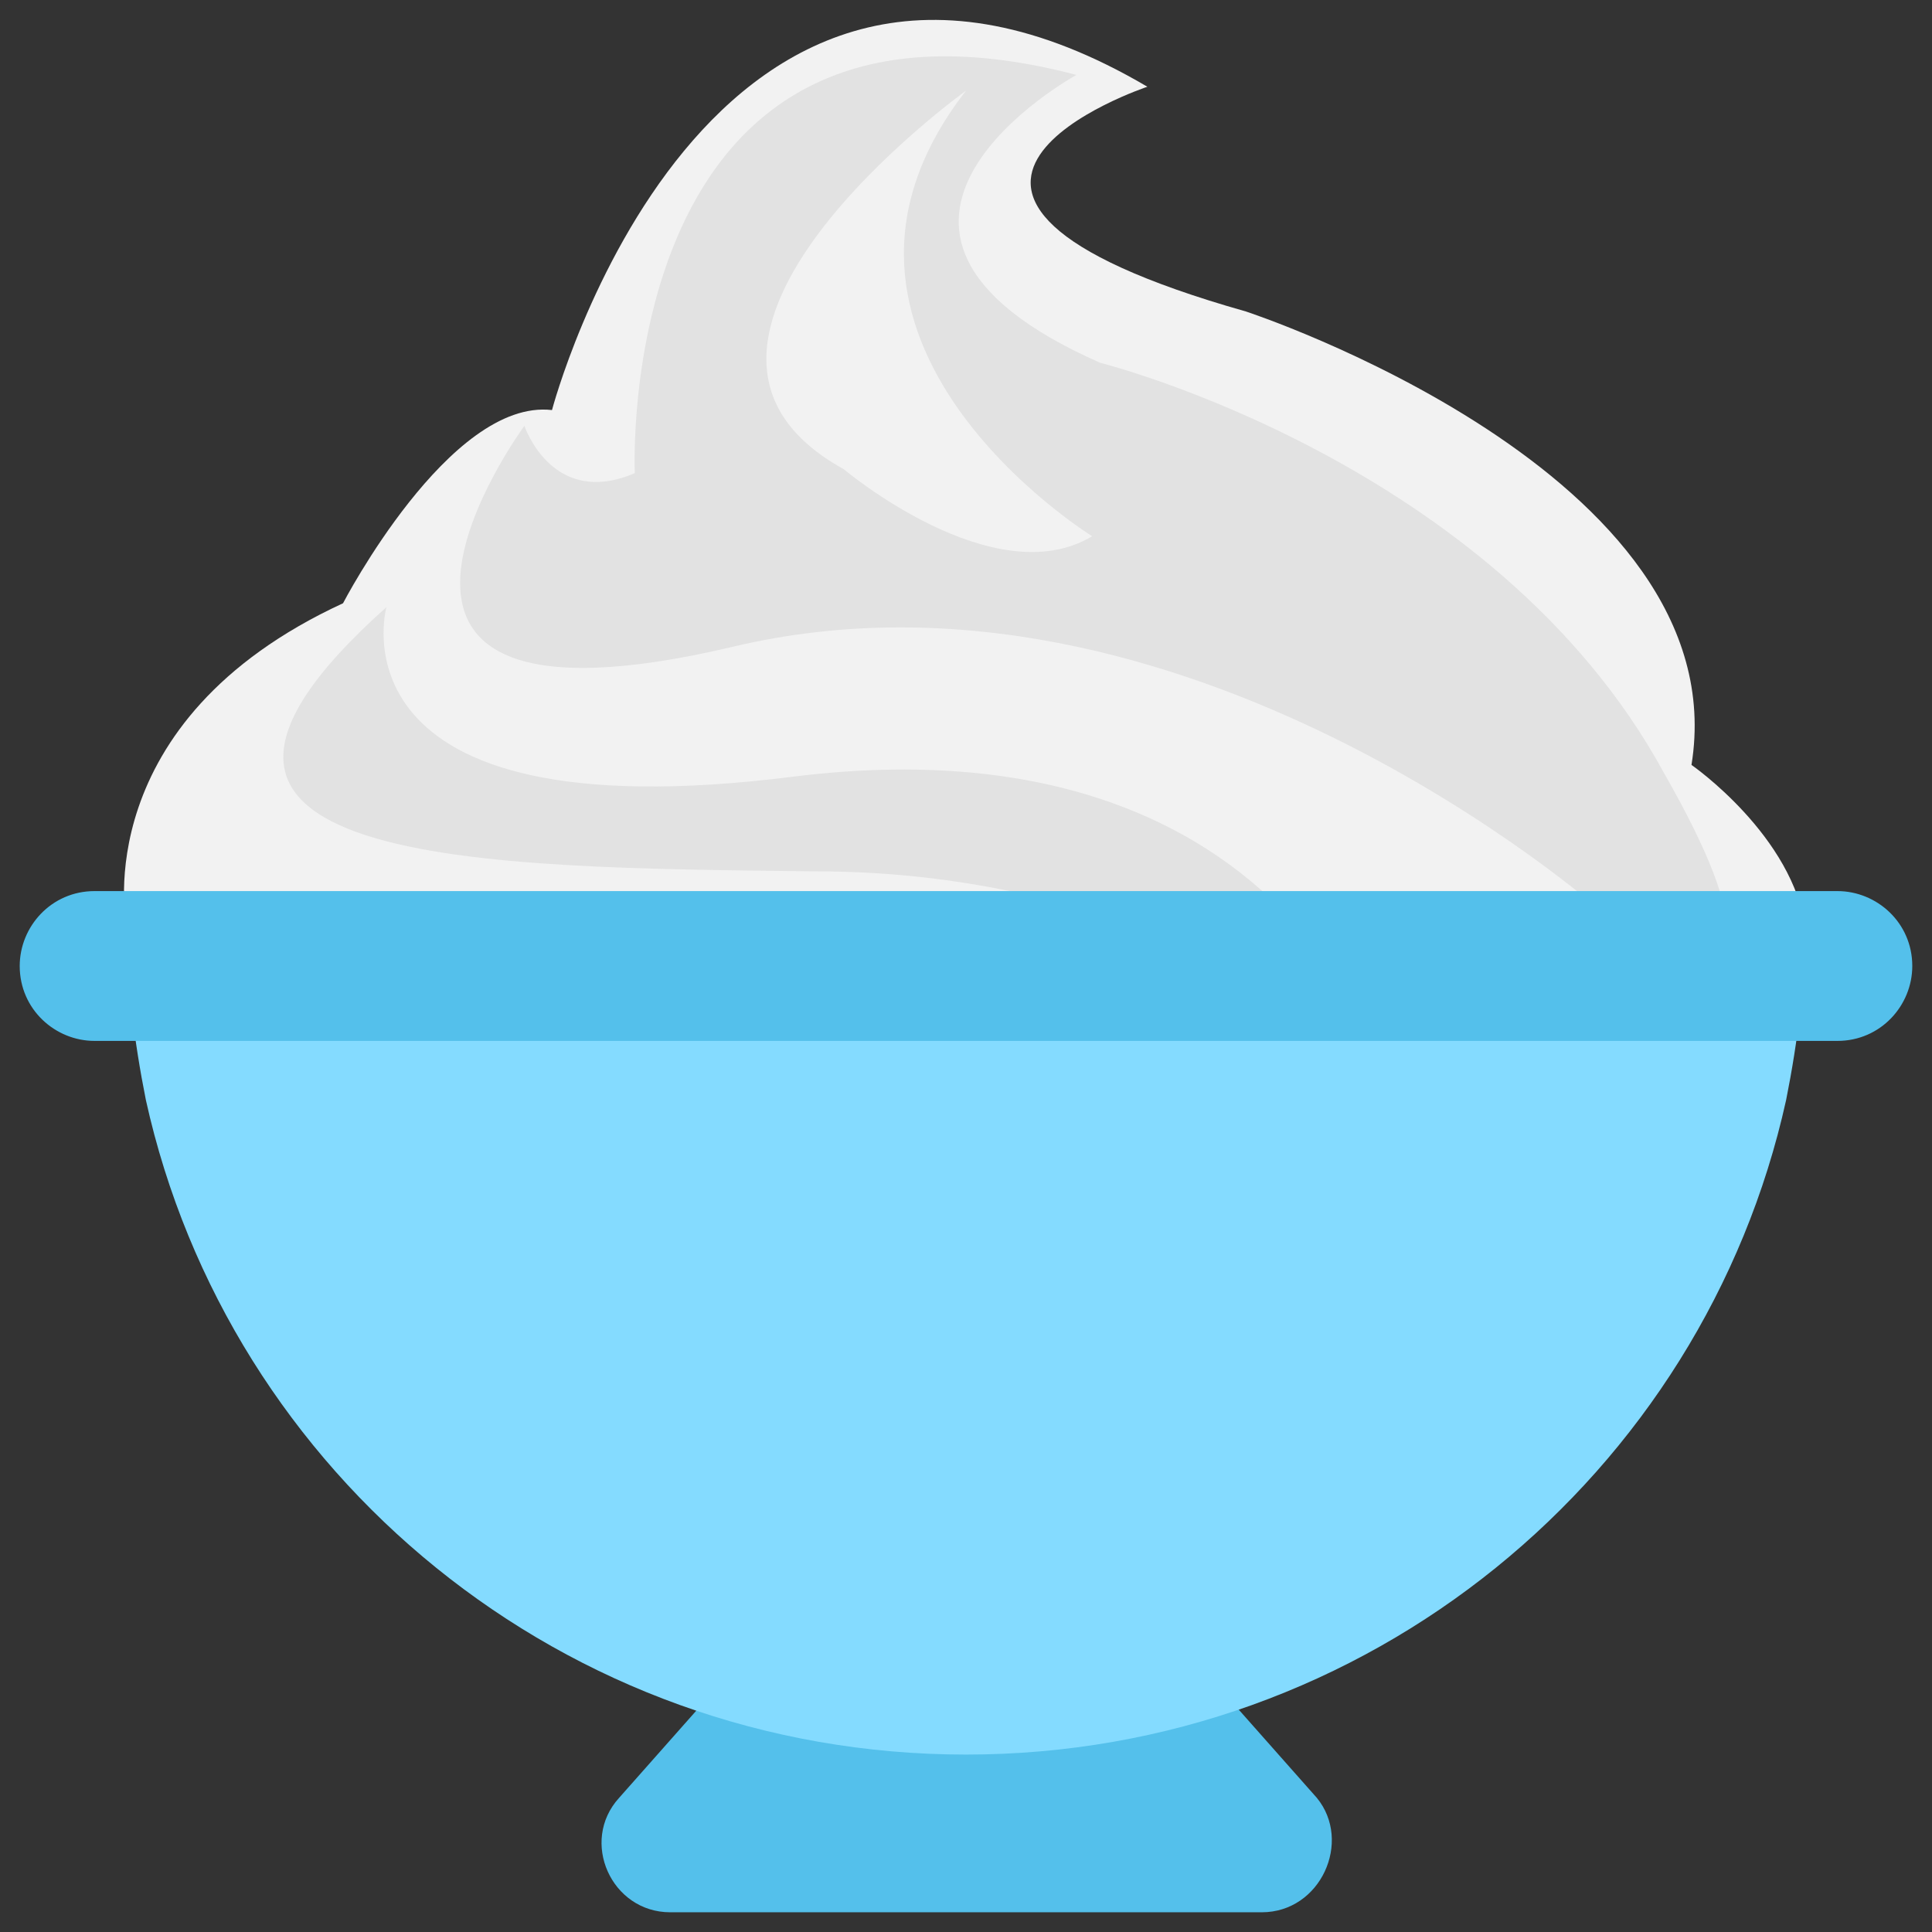 <?xml version="1.0" encoding="utf-8"?>
<!-- Generator: Adobe Illustrator 20.1.0, SVG Export Plug-In . SVG Version: 6.00 Build 0)  -->
<!DOCTYPE svg PUBLIC "-//W3C//DTD SVG 1.1//EN" "http://www.w3.org/Graphics/SVG/1.1/DTD/svg11.dtd">
<svg version="1.1" id="Layer_1" xmlns="http://www.w3.org/2000/svg" xmlns:xlink="http://www.w3.org/1999/xlink" x="0px" y="0px"
	 viewBox="0 0 49 49" enable-background="new 0 0 49 49" xml:space="preserve">
<rect x="0" y="0" width="49" height="49" fill="#333333" stroke="none"/>
<g>
	<path fill="#F2F2F2" d="M3.3,23.6h42.5c-0.3-2.4-2.9-4.2-2.9-4.2C44.1,12,31.6,7.9,31.6,7.9c-10.6-3-2.5-5.7-2.5-5.7
		C17.9-4.4,14,10.4,14,10.4c-2.6-0.3-5.3,4.9-5.3,4.9c-6.5,3-5.5,8.1-5.5,8.1C3.2,23.5,3.2,23.6,3.3,23.6z"/>
	<path fill="#E2E2E2" d="M20.7,22.1c3.4,0,6.2,0.7,8.5,1.5H33c-1.9-2.2-5.7-4.8-12.9-3.9C8.2,21.2,9.8,15.4,9.8,15.4
		C2.4,22,12.2,22,20.7,22.1z"/>
	<path fill="#E2E2E2" d="M18.6,16.4c11.4-2.7,22,6.7,22,6.7s0.3,0.2,0.7,0.5h2.5c0-0.7-0.4-1.9-1.6-4C37.9,11.7,27.9,9.2,27.9,9.2
		c-7.7-3.4-0.6-7.3-0.6-7.3C15.5-1.2,16.1,12,16.1,12c-2.1,0.9-2.8-1.2-2.8-1.2S7.2,19.1,18.6,16.4z M24.5,2.3
		c-4.9,6.3,3.2,11.3,3.2,11.3c-2.5,1.5-6.3-1.7-6.3-1.7C15.6,8.7,24.5,2.3,24.5,2.3z"/>
	<path fill="#54C0EB" d="M32,48.5H17c-1.5,0-2.3-1.8-1.3-2.9l5.4-6.1h6.9l5.4,6.1C34.3,46.7,33.5,48.5,32,48.5z"/>
	<path fill="#84DBFF" d="M45.8,23.2c0,1.6-0.2,3.2-0.5,4.7c-2.1,9.5-10.6,16.6-20.8,16.6S5.8,37.4,3.7,27.9
		c-0.3-1.5-0.5-3.1-0.5-4.7H45.8z"/>
	<path fill="#54C0EB" d="M46.6,22.6H2.4c-1.1,0-1.9,0.9-1.9,1.9c0,1.1,0.9,1.9,1.9,1.9h44.2c1.1,0,1.9-0.9,1.9-1.9
		C48.5,23.4,47.6,22.6,46.6,22.6z"/>
</g>
</svg>
